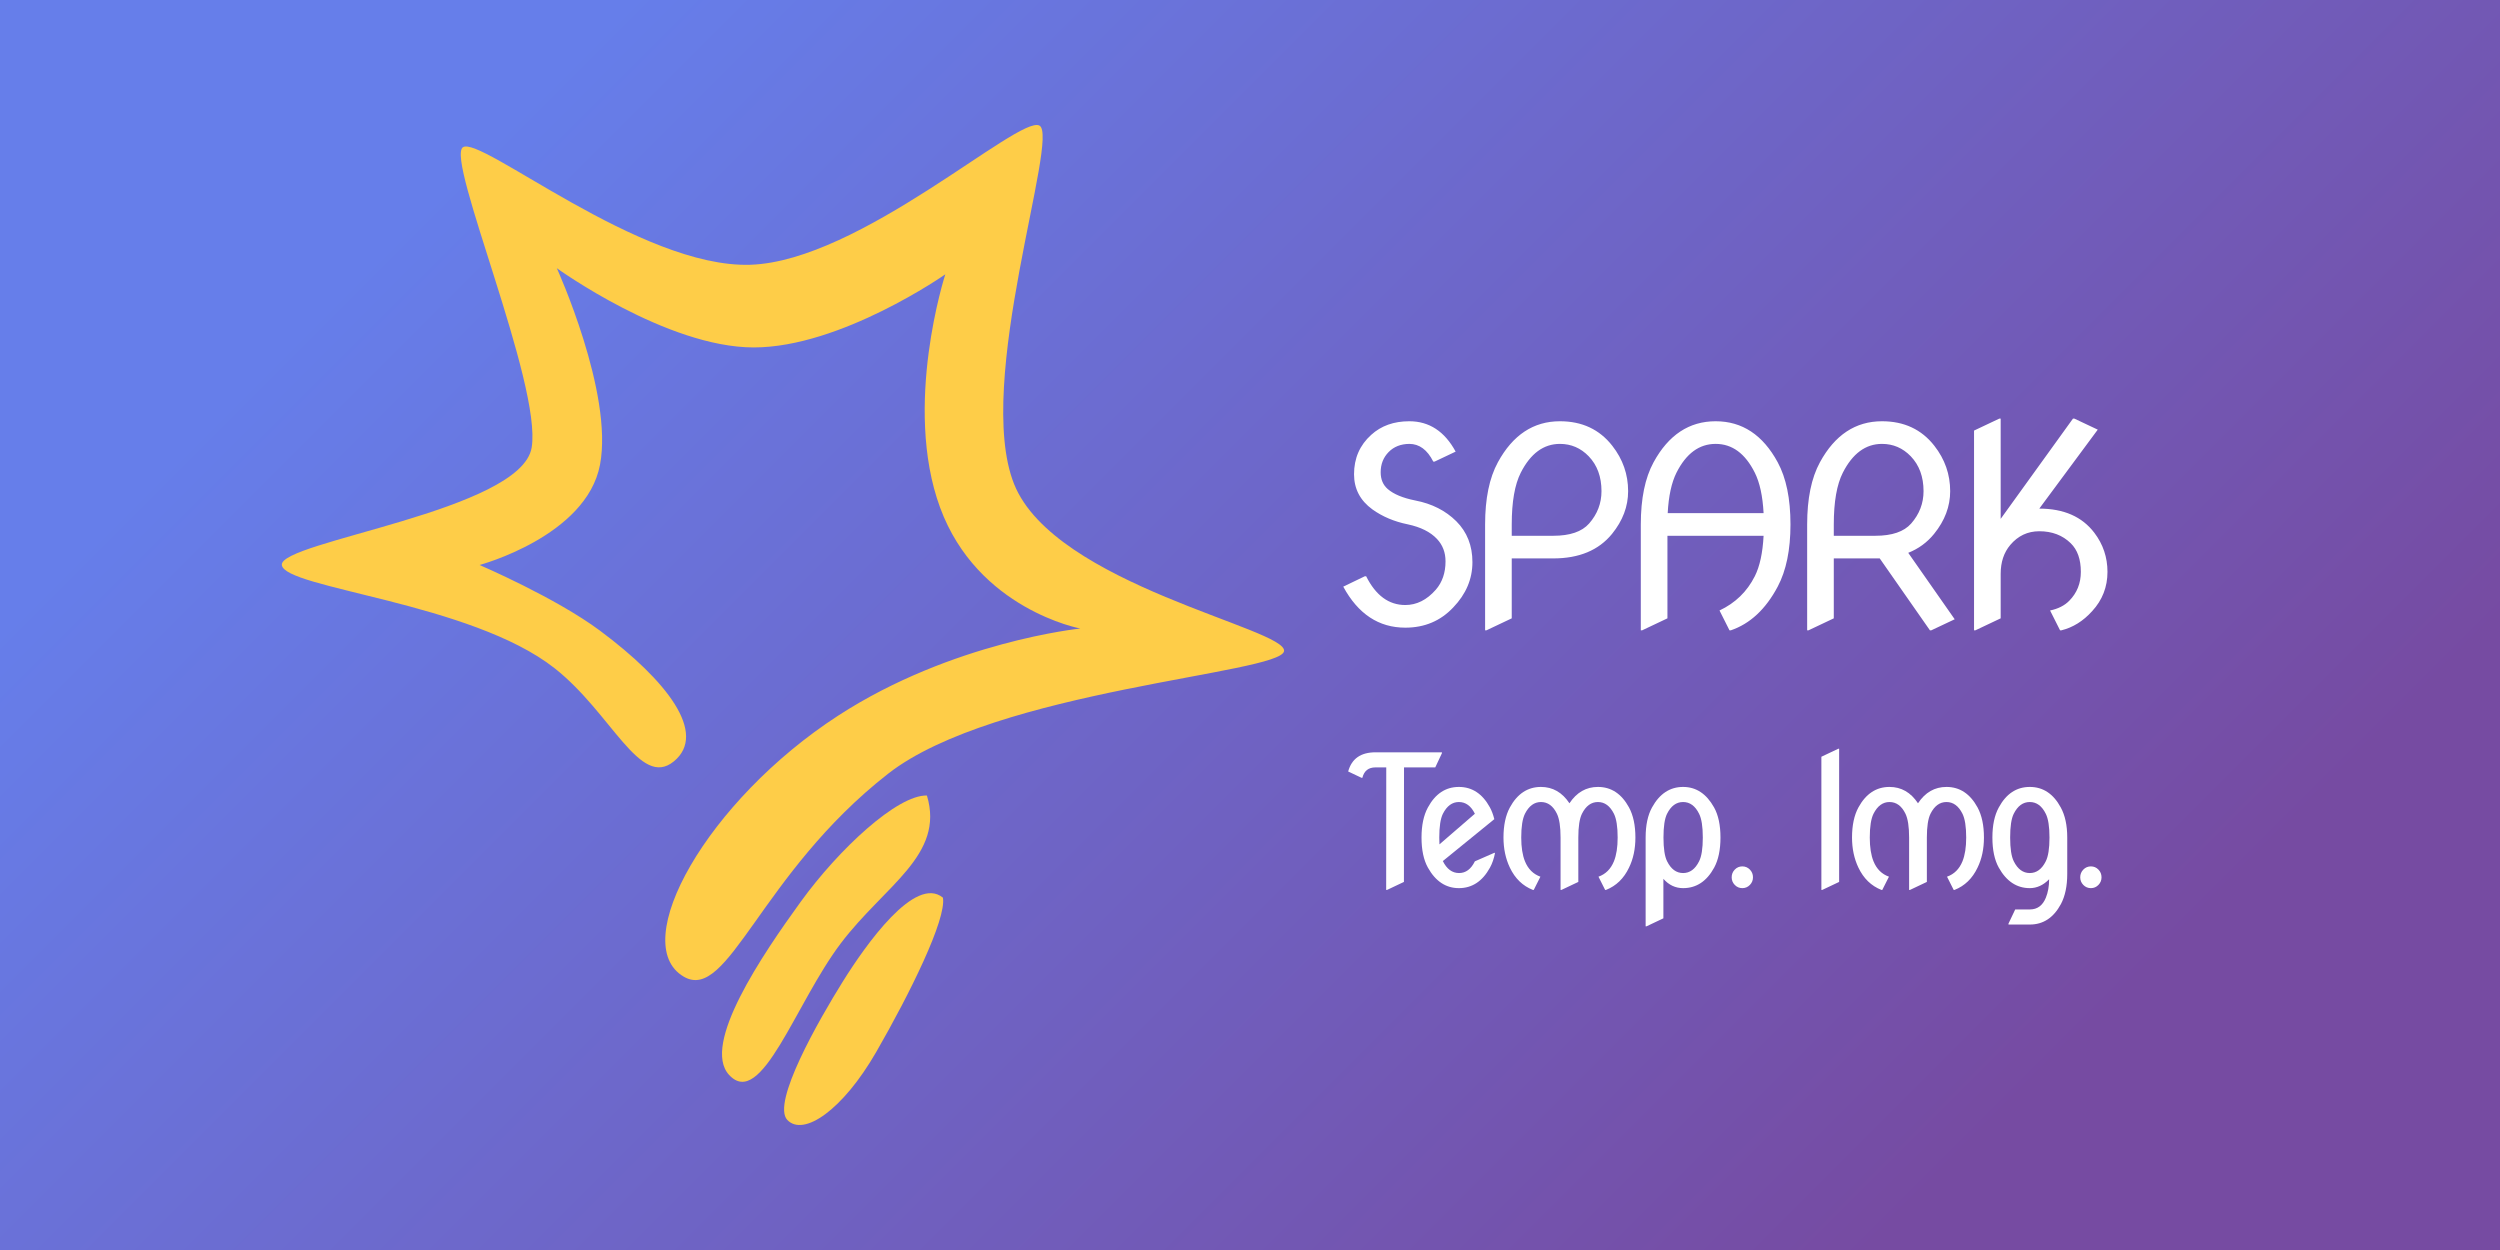 <svg width="1100" height="550" viewBox="0 0 1100 550" fill="none" xmlns="http://www.w3.org/2000/svg">
<rect x="0" y="0" width="1100" height="550" fill="#333333" stroke="none"/>
<g clip-path="url(#clip0_3_70)">
<path d="M0 0C363 0 726 0 1100 0C1100 181.5 1100 363 1100 550C737 550 374 550 0 550C0 368.5 0 187 0 0Z" fill="url(#paint0_linear_3_70)"/>
<path d="M591.031 258.125C591.031 258.125 594.195 256.602 600.523 253.555H601.109C605.328 261.992 611.07 266.211 618.336 266.211C623.336 266.211 627.809 263.965 631.754 259.473C634.605 256.191 636.031 252.031 636.031 246.992C636.031 243.086 634.781 239.805 632.281 237.148C629.391 234.062 625.094 231.914 619.391 230.703C613.453 229.492 608.277 227.305 603.863 224.141C598.473 220.234 595.777 215.078 595.777 208.672C595.777 201.641 598.297 195.859 603.336 191.328C607.711 187.344 613.297 185.352 620.094 185.352C628.844 185.352 635.641 189.805 640.484 198.711L631.227 203.105H630.641C628.023 197.91 624.508 195.312 620.094 195.312C616.344 195.352 613.316 196.543 611.012 198.887C608.668 201.27 607.496 204.238 607.496 207.793C607.496 210.918 608.531 213.379 610.602 215.176C613.219 217.441 617.262 219.121 622.73 220.215C630.035 221.621 636.051 224.668 640.777 229.355C645.504 234.082 647.867 240.078 647.867 247.344C647.867 254.766 645.055 261.406 639.43 267.266C633.844 273.203 626.812 276.172 618.336 276.172C606.656 276.172 597.555 270.156 591.031 258.125ZM653.445 277.344V230.762C653.445 219.395 655.32 210.273 659.07 203.398C665.633 191.367 674.734 185.352 686.375 185.352C696.102 185.352 703.777 188.945 709.402 196.133C714.051 202.07 716.375 208.73 716.375 216.113C716.375 222.832 714.012 229.102 709.285 234.922C703.426 242.109 694.812 245.703 683.445 245.703H665.164V272.07L654.031 277.344H653.445ZM665.164 235.742H683.445C690.789 235.742 696.043 233.945 699.207 230.352C702.84 226.211 704.656 221.465 704.656 216.113C704.656 209.785 702.781 204.668 699.031 200.762C695.516 197.129 691.297 195.312 686.375 195.312C679.188 195.312 673.445 199.531 669.148 207.969C666.492 213.203 665.164 220.801 665.164 230.762V235.742ZM721.953 277.344V230.762C721.953 219.395 723.828 210.273 727.578 203.398C734.141 191.367 743.242 185.352 754.883 185.352C766.562 185.352 775.664 191.367 782.188 203.398C785.938 210.312 787.812 219.434 787.812 230.762C787.812 241.934 785.938 251.055 782.188 258.125C776.914 268.047 770.039 274.453 761.562 277.344H760.977L756.582 268.613C763.535 265.332 768.711 260.312 772.109 253.555C774.297 249.219 775.586 243.281 775.977 235.742H733.672V272.07L722.539 277.344H721.953ZM733.789 225.781H775.977C775.586 218.281 774.297 212.344 772.109 207.969C767.891 199.531 762.148 195.312 754.883 195.312C747.656 195.312 741.914 199.531 737.656 207.969C735.469 212.344 734.18 218.281 733.789 225.781ZM806.867 235.742H825.148C832.492 235.742 837.746 233.945 840.91 230.352C844.543 226.211 846.359 221.465 846.359 216.113C846.359 209.785 844.484 204.668 840.734 200.762C837.219 197.129 833 195.312 828.078 195.312C820.891 195.312 815.148 199.531 810.852 207.969C808.195 213.203 806.867 220.801 806.867 230.762V235.742ZM795.148 277.344V230.762C795.148 219.395 797.023 210.273 800.773 203.398C807.336 191.367 816.438 185.352 828.078 185.352C837.805 185.352 845.48 188.945 851.105 196.133C855.754 202.07 858.078 208.73 858.078 216.113C858.078 222.832 855.715 229.102 850.988 234.922C847.941 238.672 844.152 241.445 839.621 243.242L860.07 272.48L849.758 277.344H849.172L827.082 245.703H806.867V272.07L795.734 277.344H795.148ZM868.578 277.344V189.453L879.711 184.18H880.297V228.301L912.113 184.18H912.699L923.012 189.043L897.289 223.789C908.031 223.789 916.098 227.324 921.488 234.395C925.355 239.473 927.289 245.215 927.289 251.621C927.289 258.262 925.043 264.023 920.551 268.906C916.605 273.281 912.094 276.094 907.016 277.344H906.43L902.035 268.613C905.59 267.871 908.402 266.445 910.473 264.336C913.871 260.898 915.57 256.66 915.57 251.621C915.57 246.113 914.086 241.914 911.117 239.023C907.523 235.508 902.914 233.75 897.289 233.75C892.172 233.75 887.914 235.762 884.516 239.785C881.703 243.105 880.297 247.344 880.297 252.5V272.07L869.164 277.344H868.578Z" fill="white"/>
<path d="M609.914 391.562L609.953 337.656H605.227C602.128 337.656 600.201 339.18 599.445 342.227H599.055L593.195 339.453C594.732 333.828 598.742 331.016 605.227 331.016H634.445V331.406L631.516 337.656H617.766L617.727 388.047L610.305 391.562H609.914ZM657.812 375.273C657.344 377.747 656.602 379.909 655.586 381.758C652.279 387.773 647.721 390.781 641.914 390.781C636.185 390.781 631.641 387.773 628.281 381.758C626.406 378.398 625.469 373.984 625.469 368.516C625.469 363.125 626.406 358.711 628.281 355.273C631.536 349.258 636.081 346.25 641.914 346.25C647.721 346.25 652.266 349.245 655.547 355.234C656.354 356.719 657.005 358.451 657.5 360.43L634.844 378.867C636.589 382.383 638.971 384.141 641.992 384.141C644.935 384.141 647.253 382.422 648.945 378.984L657.422 375.273H657.812ZM633.359 371.523L648.945 358.047C647.253 354.609 644.909 352.891 641.914 352.891C638.971 352.891 636.628 354.609 634.883 358.047C633.815 360.182 633.281 363.672 633.281 368.516C633.281 369.583 633.307 370.586 633.359 371.523ZM686.648 391.562V368.516C686.648 363.75 686.115 360.26 685.047 358.047C683.38 354.609 681.036 352.891 678.016 352.891C675.073 352.891 672.729 354.609 670.984 358.047C669.891 360.26 669.344 363.75 669.344 368.516C669.344 372.786 669.891 376.276 670.984 378.984C672.365 382.37 674.63 384.622 677.781 385.742L674.852 391.562H674.461C669.982 389.792 666.609 386.523 664.344 381.758C662.469 377.826 661.531 373.411 661.531 368.516C661.531 363.151 662.469 358.737 664.344 355.273C667.625 349.258 672.182 346.25 678.016 346.25C683.198 346.25 687.378 348.646 690.555 353.438C693.732 348.646 697.911 346.25 703.094 346.25C708.927 346.25 713.484 349.258 716.766 355.273C718.641 358.737 719.578 363.151 719.578 368.516C719.578 373.516 718.641 377.93 716.766 381.758C714.5 386.523 711.128 389.792 706.648 391.562H706.258L703.328 385.742C706.479 384.622 708.745 382.37 710.125 378.984C711.219 376.276 711.766 372.786 711.766 368.516C711.766 363.75 711.219 360.26 710.125 358.047C708.406 354.609 706.062 352.891 703.094 352.891C700.125 352.891 697.781 354.609 696.062 358.047C694.995 360.208 694.461 363.698 694.461 368.516V388.047L687.039 391.562H686.648ZM733.492 358.086C732.451 360.195 731.93 363.672 731.93 368.516C731.93 373.359 732.464 376.849 733.531 378.984C735.25 382.422 737.594 384.141 740.562 384.141C743.531 384.141 745.875 382.422 747.594 378.984C748.688 376.823 749.234 373.333 749.234 368.516C749.234 363.698 748.688 360.208 747.594 358.047C745.901 354.609 743.557 352.891 740.562 352.891C737.568 352.891 735.211 354.622 733.492 358.086ZM724.078 407.578V368.516C724.078 363.099 725.016 358.685 726.891 355.273C730.198 349.258 734.755 346.25 740.562 346.25C746.292 346.25 750.836 349.258 754.195 355.273C756.07 358.633 757.008 363.047 757.008 368.516C757.008 373.932 756.083 378.346 754.234 381.758C750.953 387.773 746.396 390.781 740.562 390.781C737.177 390.781 734.286 389.414 731.891 386.68V404.062L724.469 407.578H724.078ZM763.305 389.375C762.393 388.438 761.938 387.318 761.938 386.016C761.938 384.688 762.393 383.555 763.305 382.617C764.216 381.68 765.323 381.211 766.625 381.211C767.927 381.211 769.034 381.68 769.945 382.617C770.857 383.555 771.312 384.688 771.312 386.016C771.312 387.318 770.857 388.438 769.945 389.375C769.034 390.312 767.927 390.781 766.625 390.781C765.323 390.781 764.216 390.312 763.305 389.375ZM801.406 391.562V332.969L808.828 329.453H809.219V388.047L801.797 391.562H801.406ZM840.008 391.562V368.516C840.008 363.75 839.474 360.26 838.406 358.047C836.74 354.609 834.396 352.891 831.375 352.891C828.432 352.891 826.089 354.609 824.344 358.047C823.25 360.26 822.703 363.75 822.703 368.516C822.703 372.786 823.25 376.276 824.344 378.984C825.724 382.37 827.99 384.622 831.141 385.742L828.211 391.562H827.82C823.341 389.792 819.969 386.523 817.703 381.758C815.828 377.826 814.891 373.411 814.891 368.516C814.891 363.151 815.828 358.737 817.703 355.273C820.984 349.258 825.542 346.25 831.375 346.25C836.557 346.25 840.737 348.646 843.914 353.438C847.091 348.646 851.271 346.25 856.453 346.25C862.286 346.25 866.844 349.258 870.125 355.273C872 358.737 872.938 363.151 872.938 368.516C872.938 373.516 872 377.93 870.125 381.758C867.859 386.523 864.487 389.792 860.008 391.562H859.617L856.688 385.742C859.839 384.622 862.104 382.37 863.484 378.984C864.578 376.276 865.125 372.786 865.125 368.516C865.125 363.75 864.578 360.26 863.484 358.047C861.766 354.609 859.422 352.891 856.453 352.891C853.484 352.891 851.141 354.609 849.422 358.047C848.354 360.208 847.82 363.698 847.82 368.516V388.047L840.398 391.562H840.008ZM886.031 358.086C884.99 360.195 884.469 363.672 884.469 368.516C884.469 373.359 885.003 376.849 886.07 378.984C887.789 382.422 890.133 384.141 893.102 384.141C896.07 384.141 898.414 382.422 900.133 378.984C901.227 376.823 901.773 373.333 901.773 368.516C901.773 363.698 901.227 360.208 900.133 358.047C898.44 354.609 896.096 352.891 893.102 352.891C890.107 352.891 887.75 354.622 886.031 358.086ZM876.656 368.516C876.656 363.099 877.594 358.685 879.469 355.273C882.724 349.258 887.268 346.25 893.102 346.25C898.935 346.25 903.479 349.258 906.734 355.273C908.635 358.737 909.586 363.151 909.586 368.516V384.531C909.586 389.87 908.661 394.284 906.812 397.773C903.583 403.789 899.026 406.797 893.141 406.797H883.727V406.406L886.695 400.156H893.141C896.422 400.156 898.766 398.438 900.172 395C901.135 392.63 901.617 389.922 901.617 386.875C899.065 389.479 896.227 390.781 893.102 390.781C887.372 390.781 882.828 387.773 879.469 381.758C877.594 378.398 876.656 373.984 876.656 368.516ZM916.664 389.375C915.753 388.438 915.297 387.318 915.297 386.016C915.297 384.688 915.753 383.555 916.664 382.617C917.576 381.68 918.682 381.211 919.984 381.211C921.286 381.211 922.393 381.68 923.305 382.617C924.216 383.555 924.672 384.688 924.672 386.016C924.672 387.318 924.216 388.438 923.305 389.375C922.393 390.312 921.286 390.781 919.984 390.781C918.682 390.781 917.576 390.312 916.664 389.375Z" fill="white"/>
<path d="M330.109 116.498C281.832 118.03 211.331 59.447 203.668 64.807C196.005 70.168 238.501 169 233.937 196.906C229.373 224.812 122.86 238.259 124.009 248.597C125.159 258.935 207.15 265 244.001 294C269.174 313.811 281.558 347.253 296.501 335C311.444 322.747 293.501 299.465 264.001 277.5C244.46 262.95 211.001 248.597 211.001 248.597C211.001 248.597 258.001 236 264.001 204.5C270.001 173 245.001 118 245.001 118C245.001 118 293.283 152.873 331.642 152.873C370.001 152.873 415.936 120.71 415.936 120.71C415.936 120.71 397.162 178.527 413.637 223.326C430.113 268.125 475.325 276.549 475.325 276.549C475.325 276.549 419.048 282.292 368.854 314.838C311.001 352.351 275.943 415.179 300.848 429.729C320.5 441.21 334.416 384.5 390.694 340.492C438.001 303.5 563.451 296.459 564.984 286.504C566.517 276.549 463.984 257.404 446.206 212.988C428.427 168.572 466.513 59.83 457.317 55.235C448.121 50.64 378.387 114.967 330.109 116.498Z" fill="#FECD48"/>
<path d="M370 415C389.322 389.5 415.775 376.282 407.841 350.021C394.797 349.714 369.069 373.637 352.284 396.818C335.5 420 308.503 459.627 320.791 472.953C335 488.362 349.92 441.5 370 415Z" fill="#FECD48"/>
<path d="M385.532 462.887C400.307 437.238 416.512 404.465 414.887 394.966C402.69 384.991 381.122 415.389 370.757 432.014C360.391 448.638 339.3 485.416 346.449 492.81C353.598 500.204 370.757 488.536 385.532 462.887Z" fill="#FECD48"/>
</g>
<defs>
<linearGradient id="paint0_linear_3_70" x1="825" y1="550" x2="275" y2="0" gradientUnits="userSpaceOnUse">
<stop stop-color="#764BA2"/>
<stop offset="1" stop-color="#667EEA"/>
</linearGradient>
<clipPath id="clip0_3_70">
<rect width="1100" height="550" fill="white"/>
</clipPath>
</defs>
</svg>
